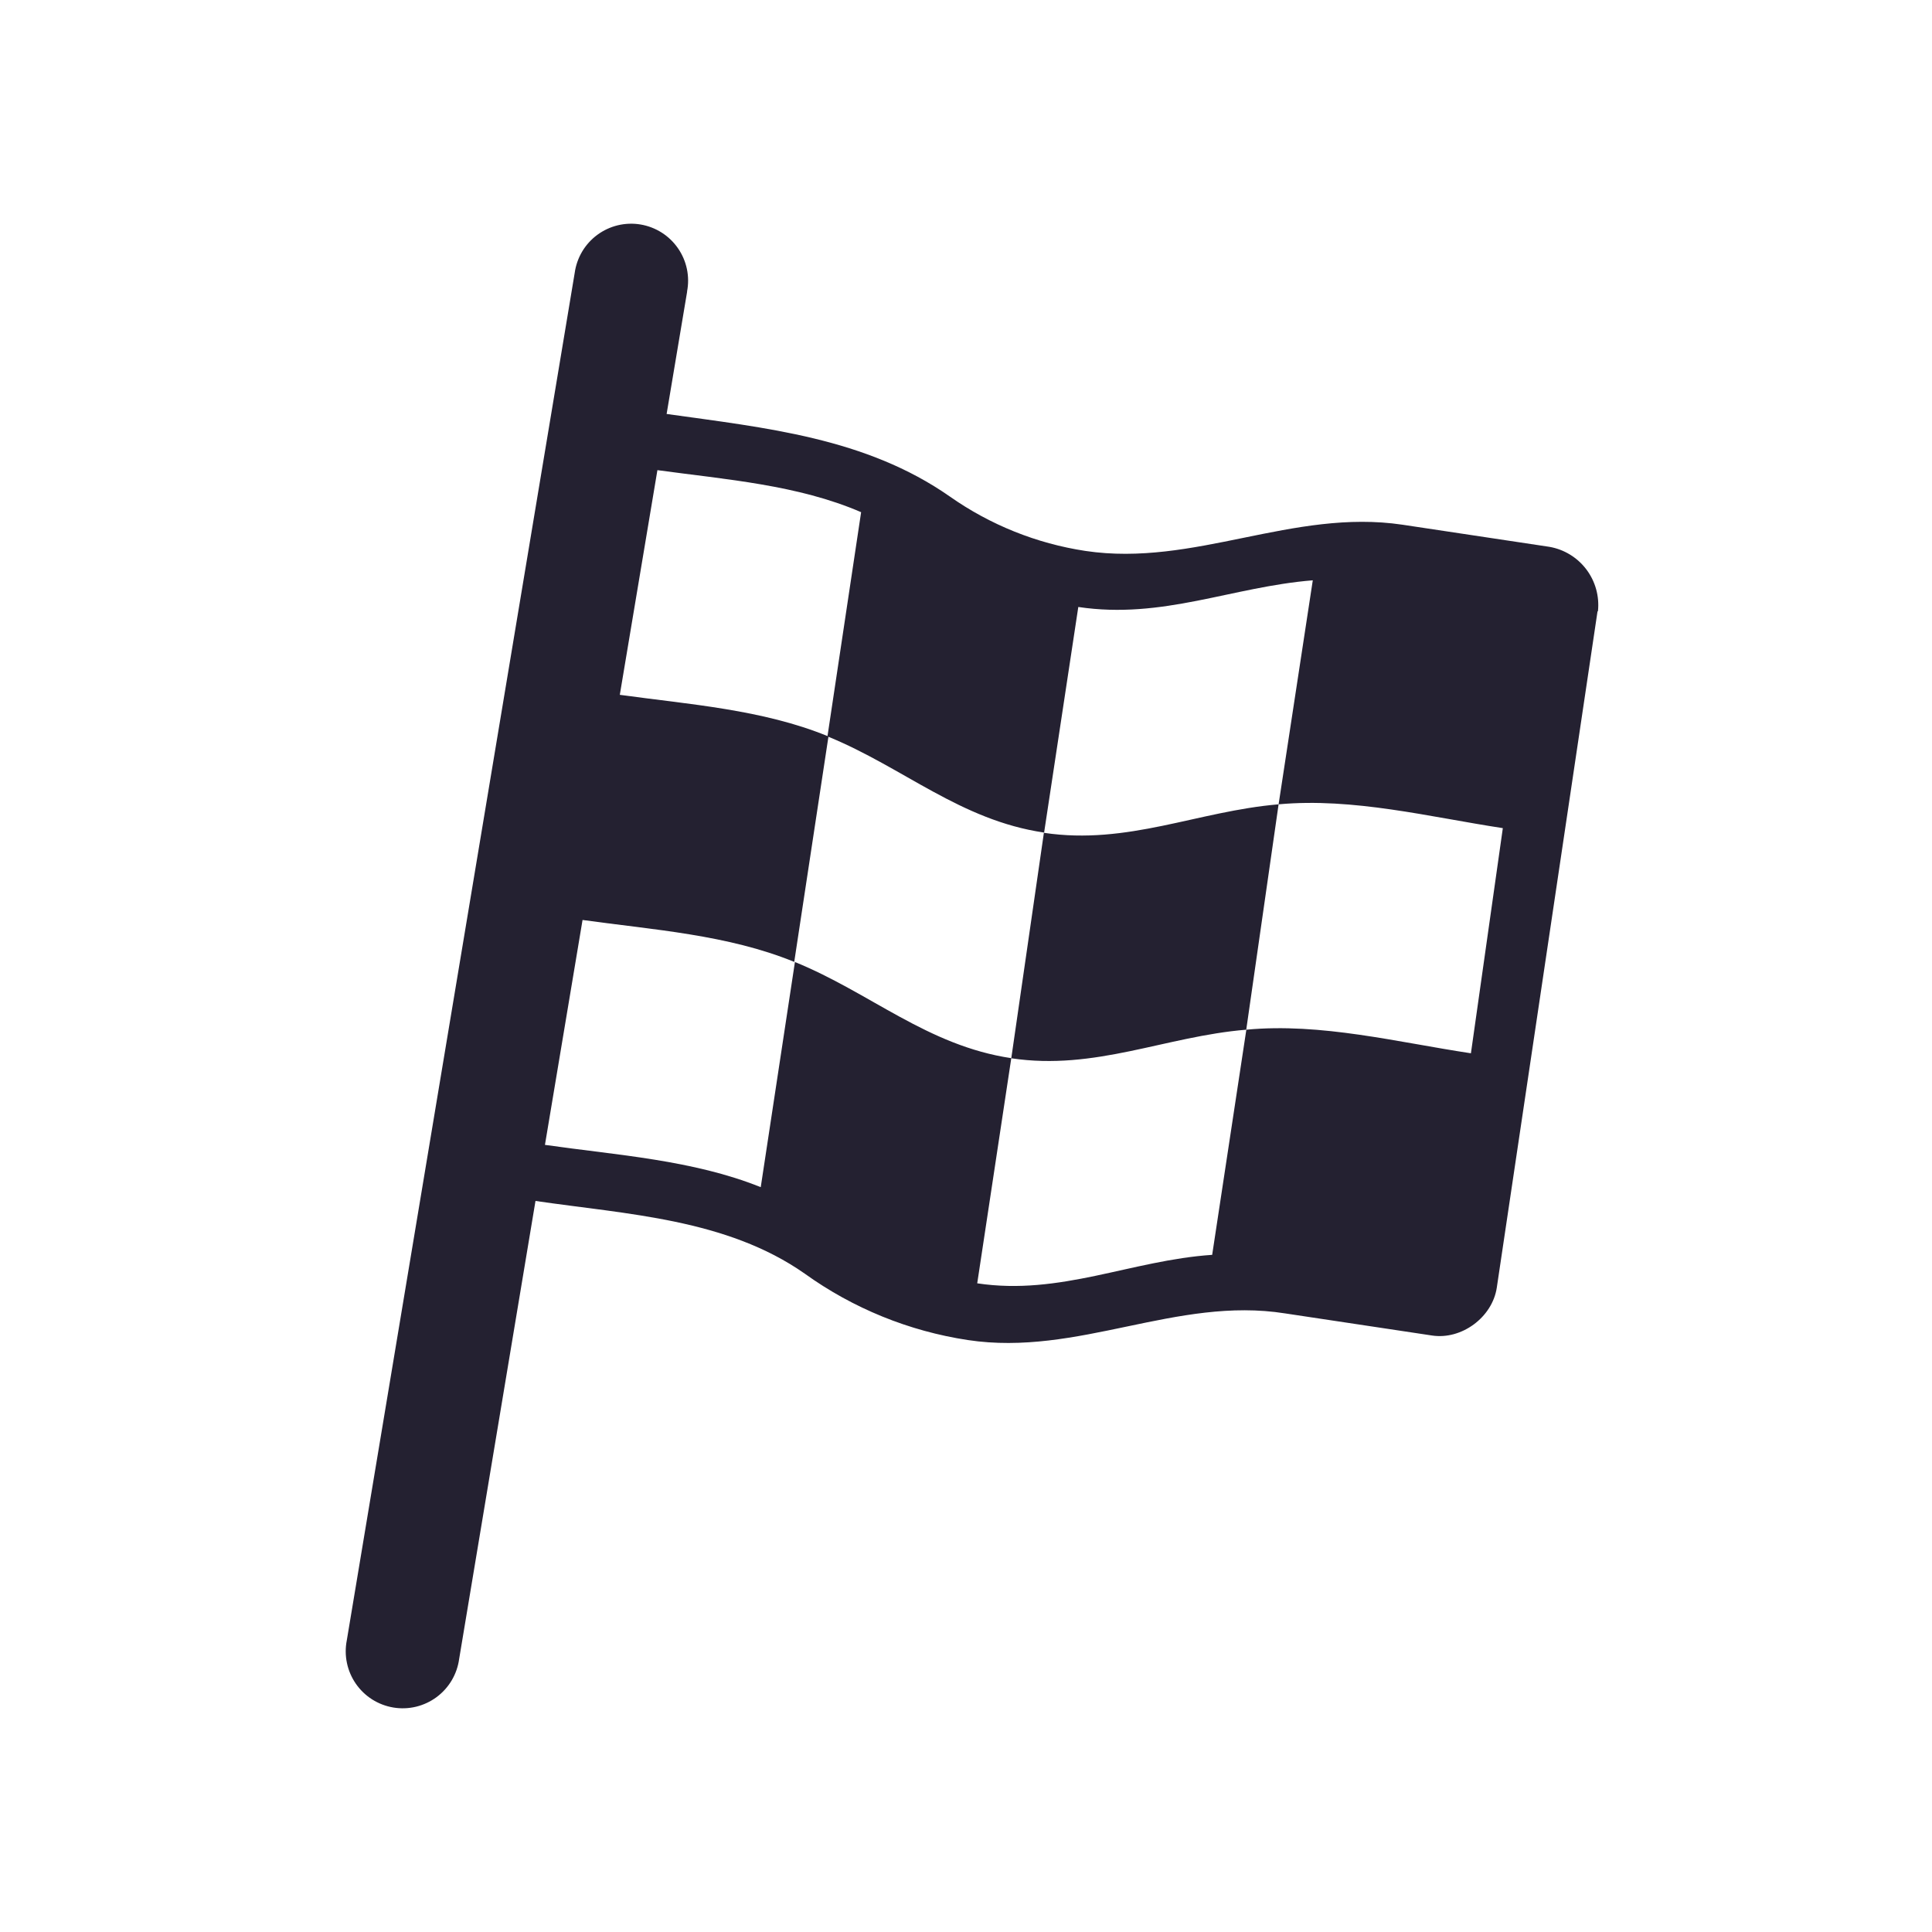 <svg width="95" height="95" viewBox="0 0 95 95" fill="none" xmlns="http://www.w3.org/2000/svg">
<path d="M33.782 14.344C33.855 13.976 33.853 13.597 33.777 13.23C33.7 12.863 33.551 12.515 33.337 12.207C33.124 11.899 32.851 11.636 32.534 11.435C32.217 11.235 31.864 11.1 31.494 11.038C31.124 10.976 30.745 10.99 30.381 11.077C30.016 11.165 29.673 11.325 29.371 11.547C29.069 11.77 28.815 12.051 28.624 12.373C28.433 12.696 28.309 13.054 28.258 13.425L17.053 80.656C16.98 81.024 16.982 81.403 17.059 81.77C17.135 82.137 17.285 82.485 17.498 82.793C17.712 83.102 17.985 83.364 18.301 83.565C18.618 83.765 18.972 83.9 19.342 83.962C19.712 84.024 20.09 84.01 20.455 83.923C20.819 83.835 21.163 83.675 21.464 83.453C21.766 83.23 22.02 82.949 22.211 82.627C22.402 82.304 22.527 81.946 22.577 81.575L26.331 59.053C30.847 59.714 35.726 59.932 39.57 62.627C41.948 64.336 44.697 65.455 47.593 65.893C53.005 66.711 57.845 63.736 63.19 64.582L70.412 65.669C71.869 65.893 73.381 64.773 73.6 63.316L78.552 30.07L78.575 30.048C78.651 29.316 78.446 28.583 78.002 27.996C77.558 27.41 76.908 27.013 76.183 26.888L68.961 25.801C63.566 25 58.714 27.891 53.369 27.09C50.972 26.726 48.692 25.811 46.708 24.417C42.567 21.521 37.637 21.039 32.779 20.355L33.788 14.338L33.782 14.344ZM30.477 34.166L32.326 23.118C35.682 23.577 39.234 23.84 42.343 25.185L40.69 36.194C37.497 34.889 33.889 34.636 30.477 34.166ZM26.796 56.296L28.645 45.237C32.118 45.718 35.799 45.965 39.054 47.298L40.735 36.228C44.422 37.74 47.228 40.334 51.341 40.939L53.022 29.846C57.156 30.468 60.58 28.855 64.552 28.535L62.871 39.55C58.893 39.886 55.453 41.567 51.33 40.951L49.727 52.032C45.604 51.416 42.791 48.811 39.088 47.304L37.407 58.375C34.074 57.036 30.331 56.8 26.796 56.296ZM49.733 52.038C53.845 52.654 57.302 50.962 61.28 50.632L62.871 39.55C66.541 39.214 70.294 40.172 73.897 40.721L72.328 51.792C68.72 51.248 64.955 50.285 61.285 50.632L59.605 61.703C55.632 61.971 52.125 63.719 48.052 63.103L49.727 52.032L49.733 52.038Z" fill="#242131"/>
</svg>

